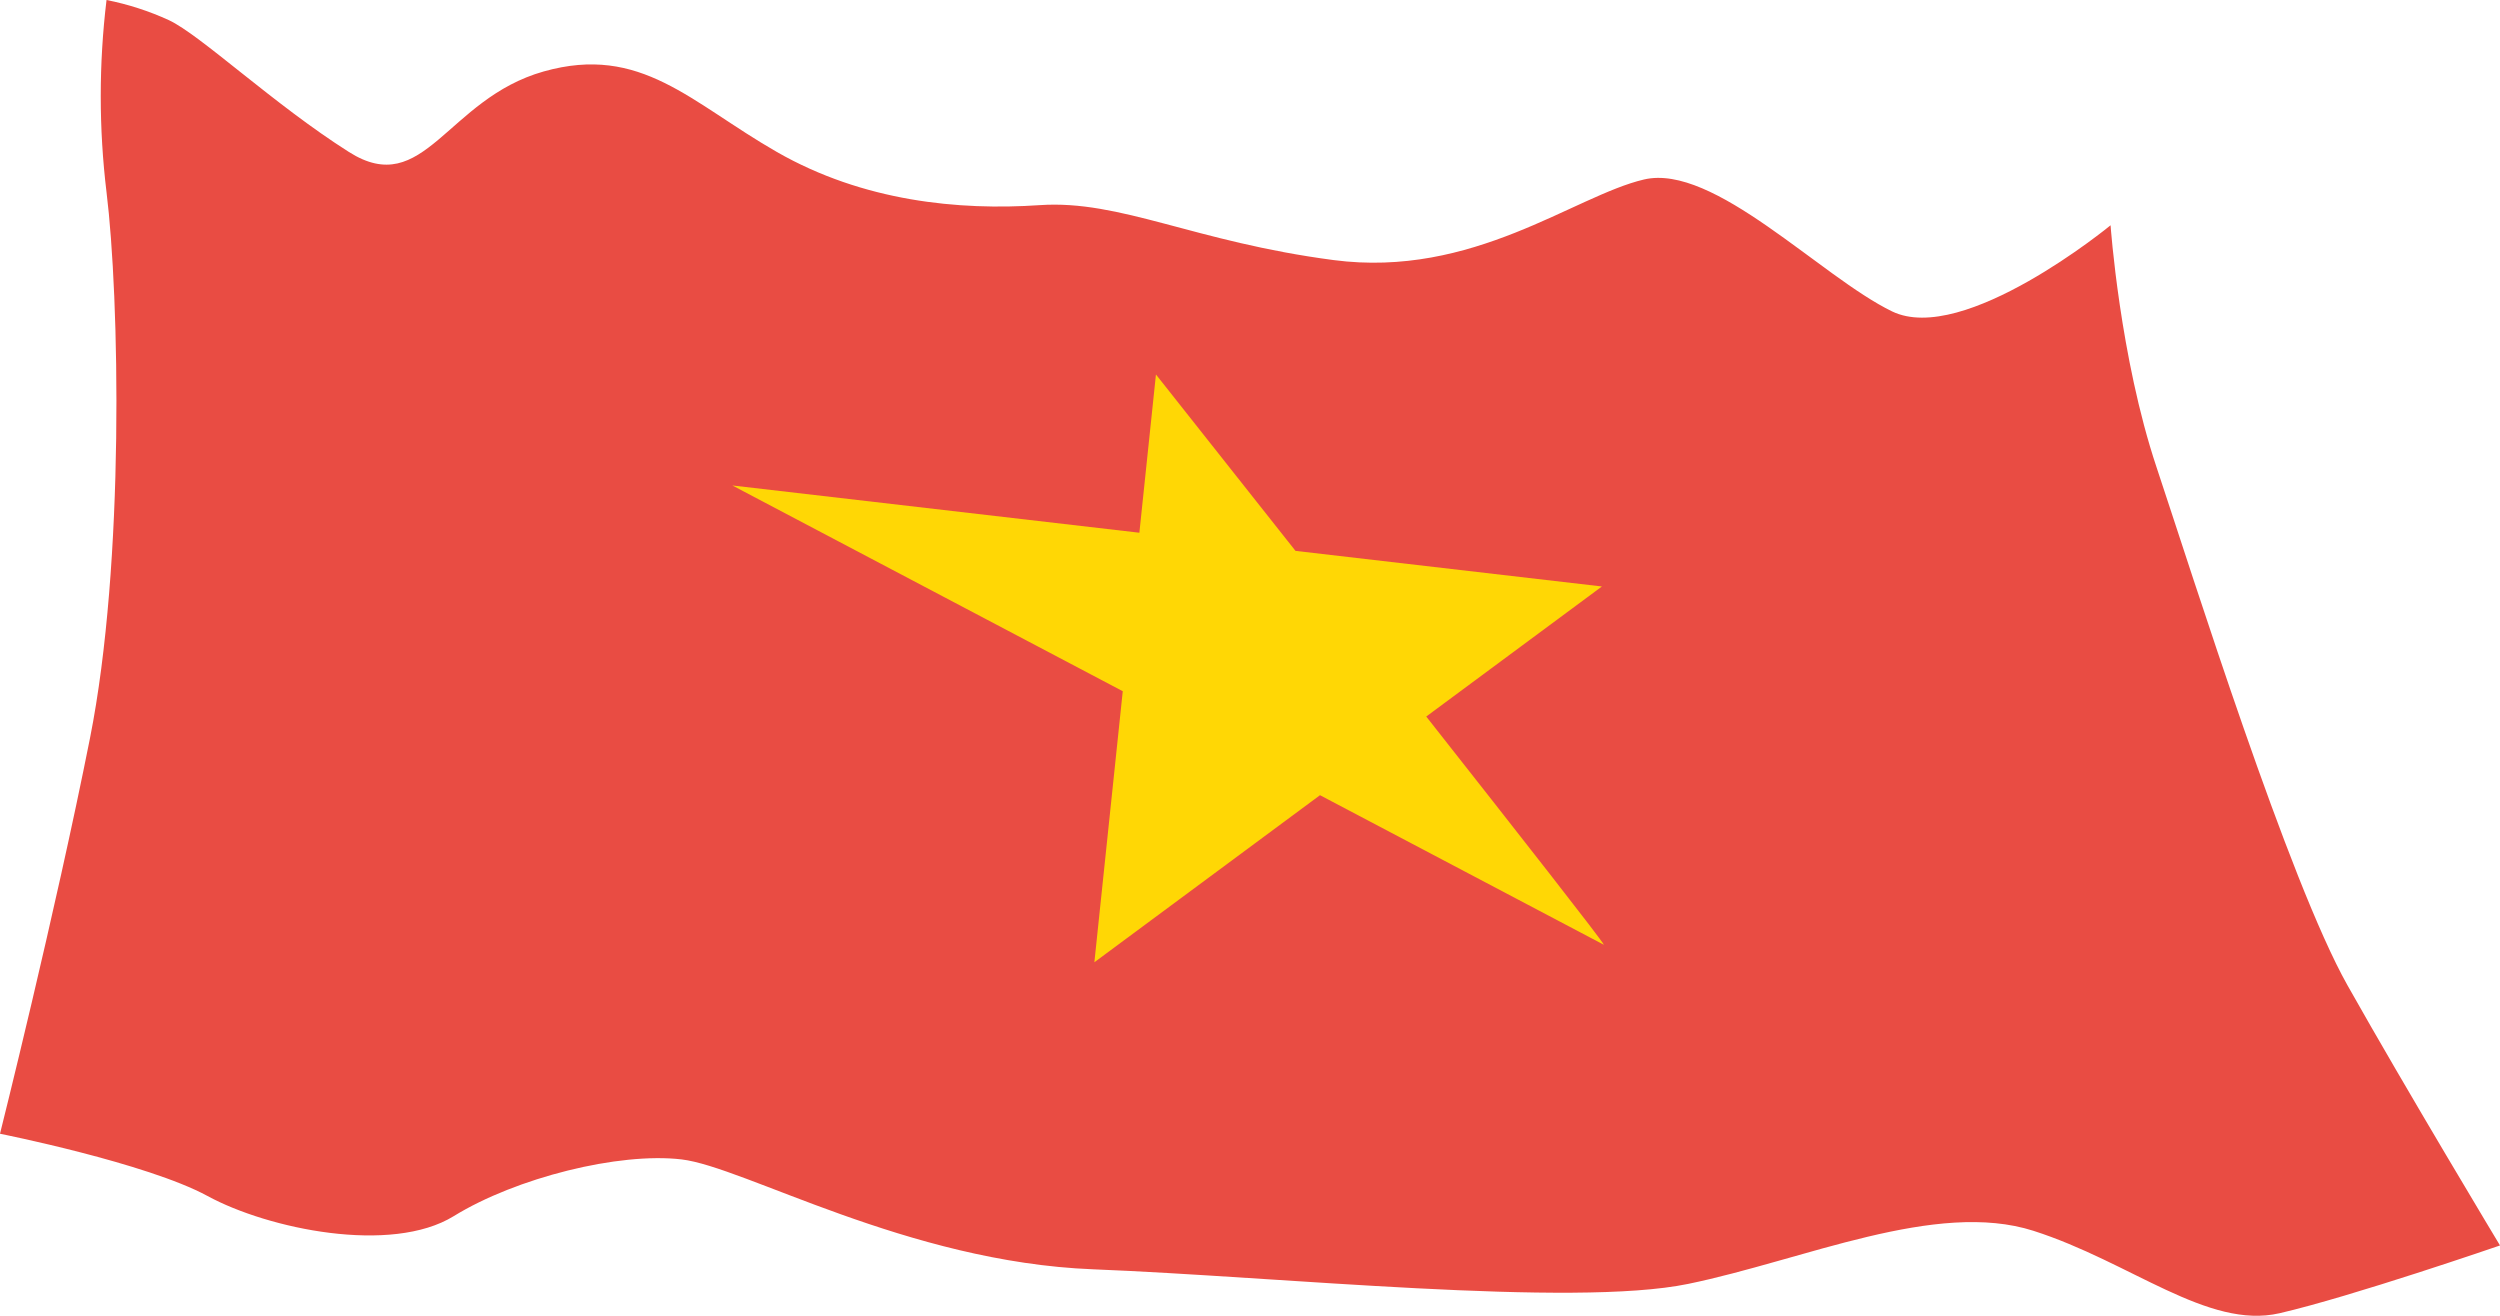 <svg width="171" height="90" viewBox="0 0 171 90" fill="none" xmlns="http://www.w3.org/2000/svg">
<path d="M7.287 0C6.759 4.369 6.759 8.785 7.287 13.154C8.167 20.295 8.544 38.461 6.156 50.488C3.768 62.515 -1.52588e-05 77.548 -1.52588e-05 77.548C-1.52588e-05 77.548 10.052 79.552 14.198 81.808C18.344 84.064 26.761 85.817 31.034 83.185C35.306 80.552 42.341 78.801 46.614 79.303C50.887 79.804 62.063 86.322 74.757 86.82C87.451 87.317 107.55 89.45 115.465 87.82C123.379 86.19 132.428 82.058 139.087 84.187C145.745 86.317 151.016 90.954 155.922 89.825C160.829 88.695 171 85.189 171 85.189C171 85.189 164.591 74.541 160.571 67.4C156.55 60.259 150.011 39.463 147.503 31.946C144.996 24.429 144.363 15.409 144.363 15.409C144.363 15.409 134.311 23.678 129.412 21.297C124.513 18.916 117.225 11.158 112.449 12.277C107.674 13.396 100.764 19.043 91.215 17.789C81.666 16.536 76.642 13.655 71.114 14.032C65.585 14.408 59.051 13.78 53.145 10.399C47.24 7.018 43.849 3.007 37.19 4.887C30.531 6.766 29.023 13.661 23.872 10.399C18.721 7.137 13.703 2.381 11.552 1.379C10.189 0.754 8.757 0.292 7.287 0Z" fill="#E94C43"/>
<path d="M76.797 47.279L50.093 33.206L77.933 36.439L79.067 25.615C79.067 25.615 83.297 30.952 88.612 37.68L109.571 40.115L97.555 49.011C103.974 57.161 109.618 64.367 109.706 64.624L90.288 54.391L74.855 65.819L76.797 47.279Z" fill="#FFD705"/>
</svg>
